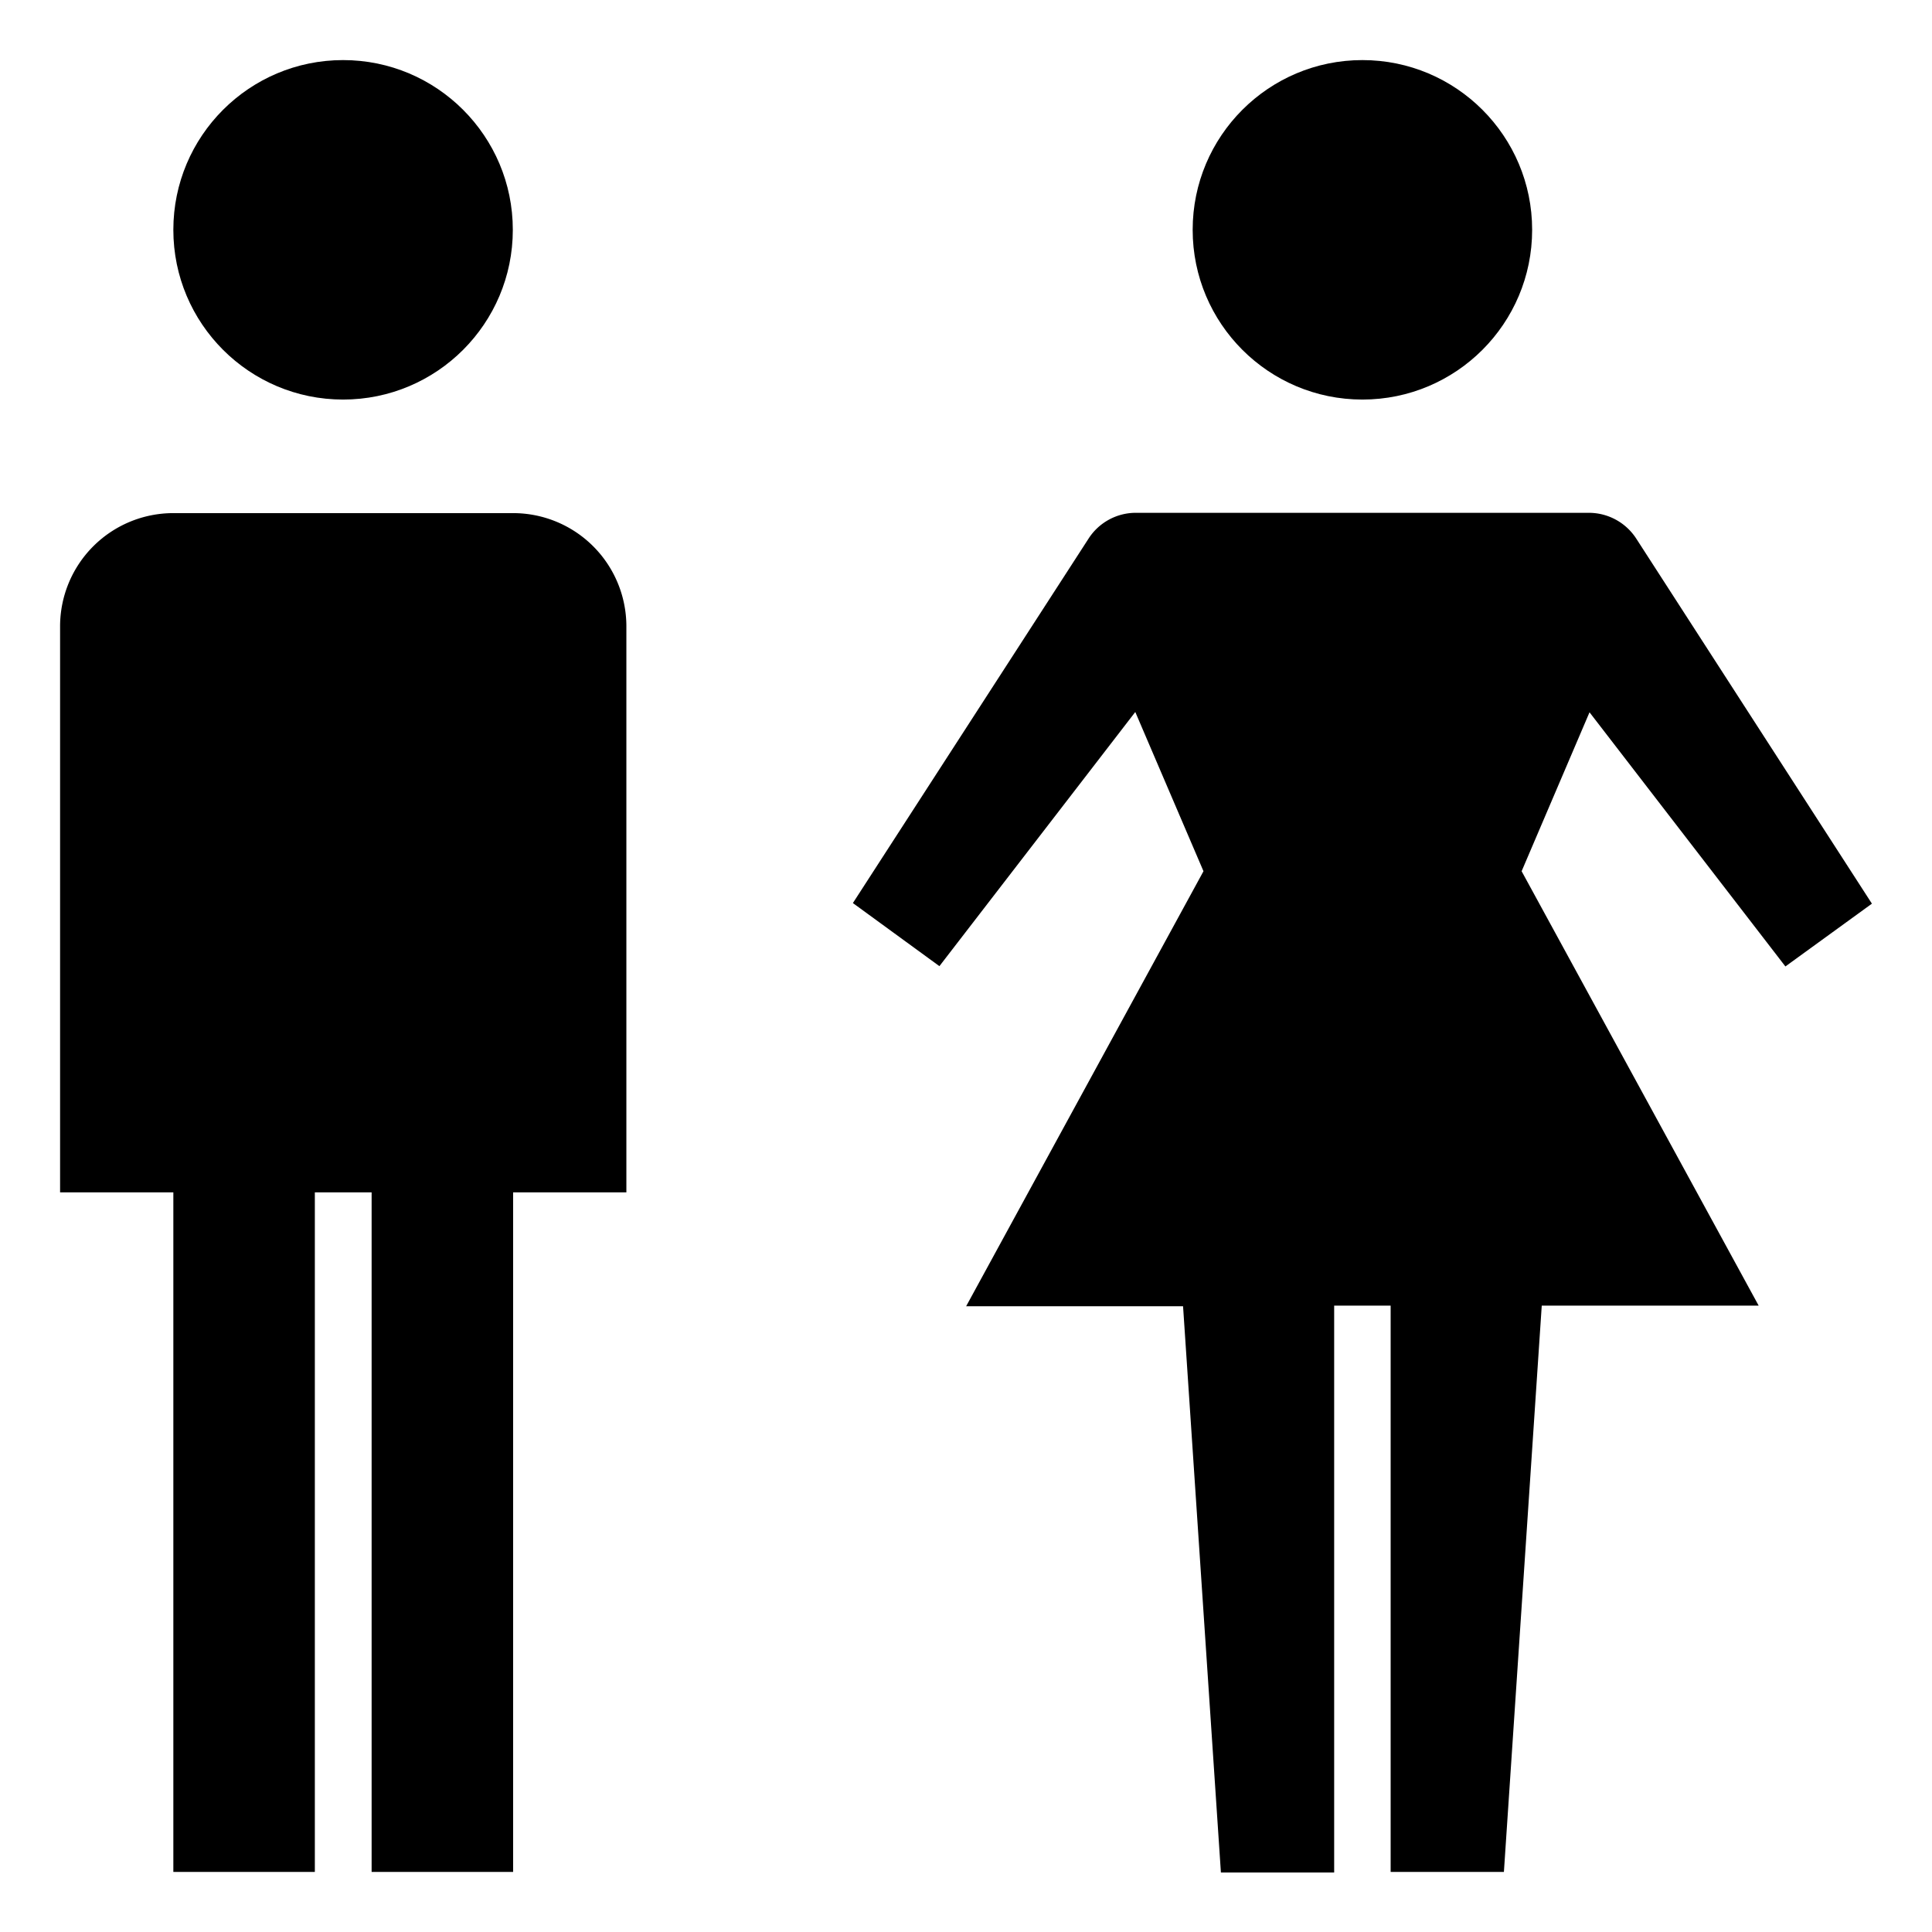 <svg id="Icon_Pack_1B-" data-name="Icon Pack 1B-" xmlns="http://www.w3.org/2000/svg" viewBox="0 0 64.31 64.31"><circle cx="11.42" cy="7.65" r="5.65"/><circle cx="45.35" cy="7.65" r="5.65"/><path d="M17.08,17.08H5.77A3.77,3.77,0,0,0,2,20.85V39.69H5.77V62.31h4.71V39.69h1.89V62.31h4.71V39.69h3.77V20.85A3.77,3.77,0,0,0,17.08,17.08Z"/><polygon points="59.42 32.16 59.43 32.15 59.43 32.15 59.42 32.16"/><path d="M54.46,17.92a1.88,1.88,0,0,0-1.57-.85H37.81a1.87,1.87,0,0,0-1.57.85L28.39,30.06l2.88,2.1,6.52-8.46L40.06,29l-7.9,14.48h7.22l1.26,18.85h3.77V43.46h1.88V62.31h3.77l1.26-18.85h7.22L50.65,29l2.26-5.29,6.52,8.46,2.88-2.09Z"/></svg>